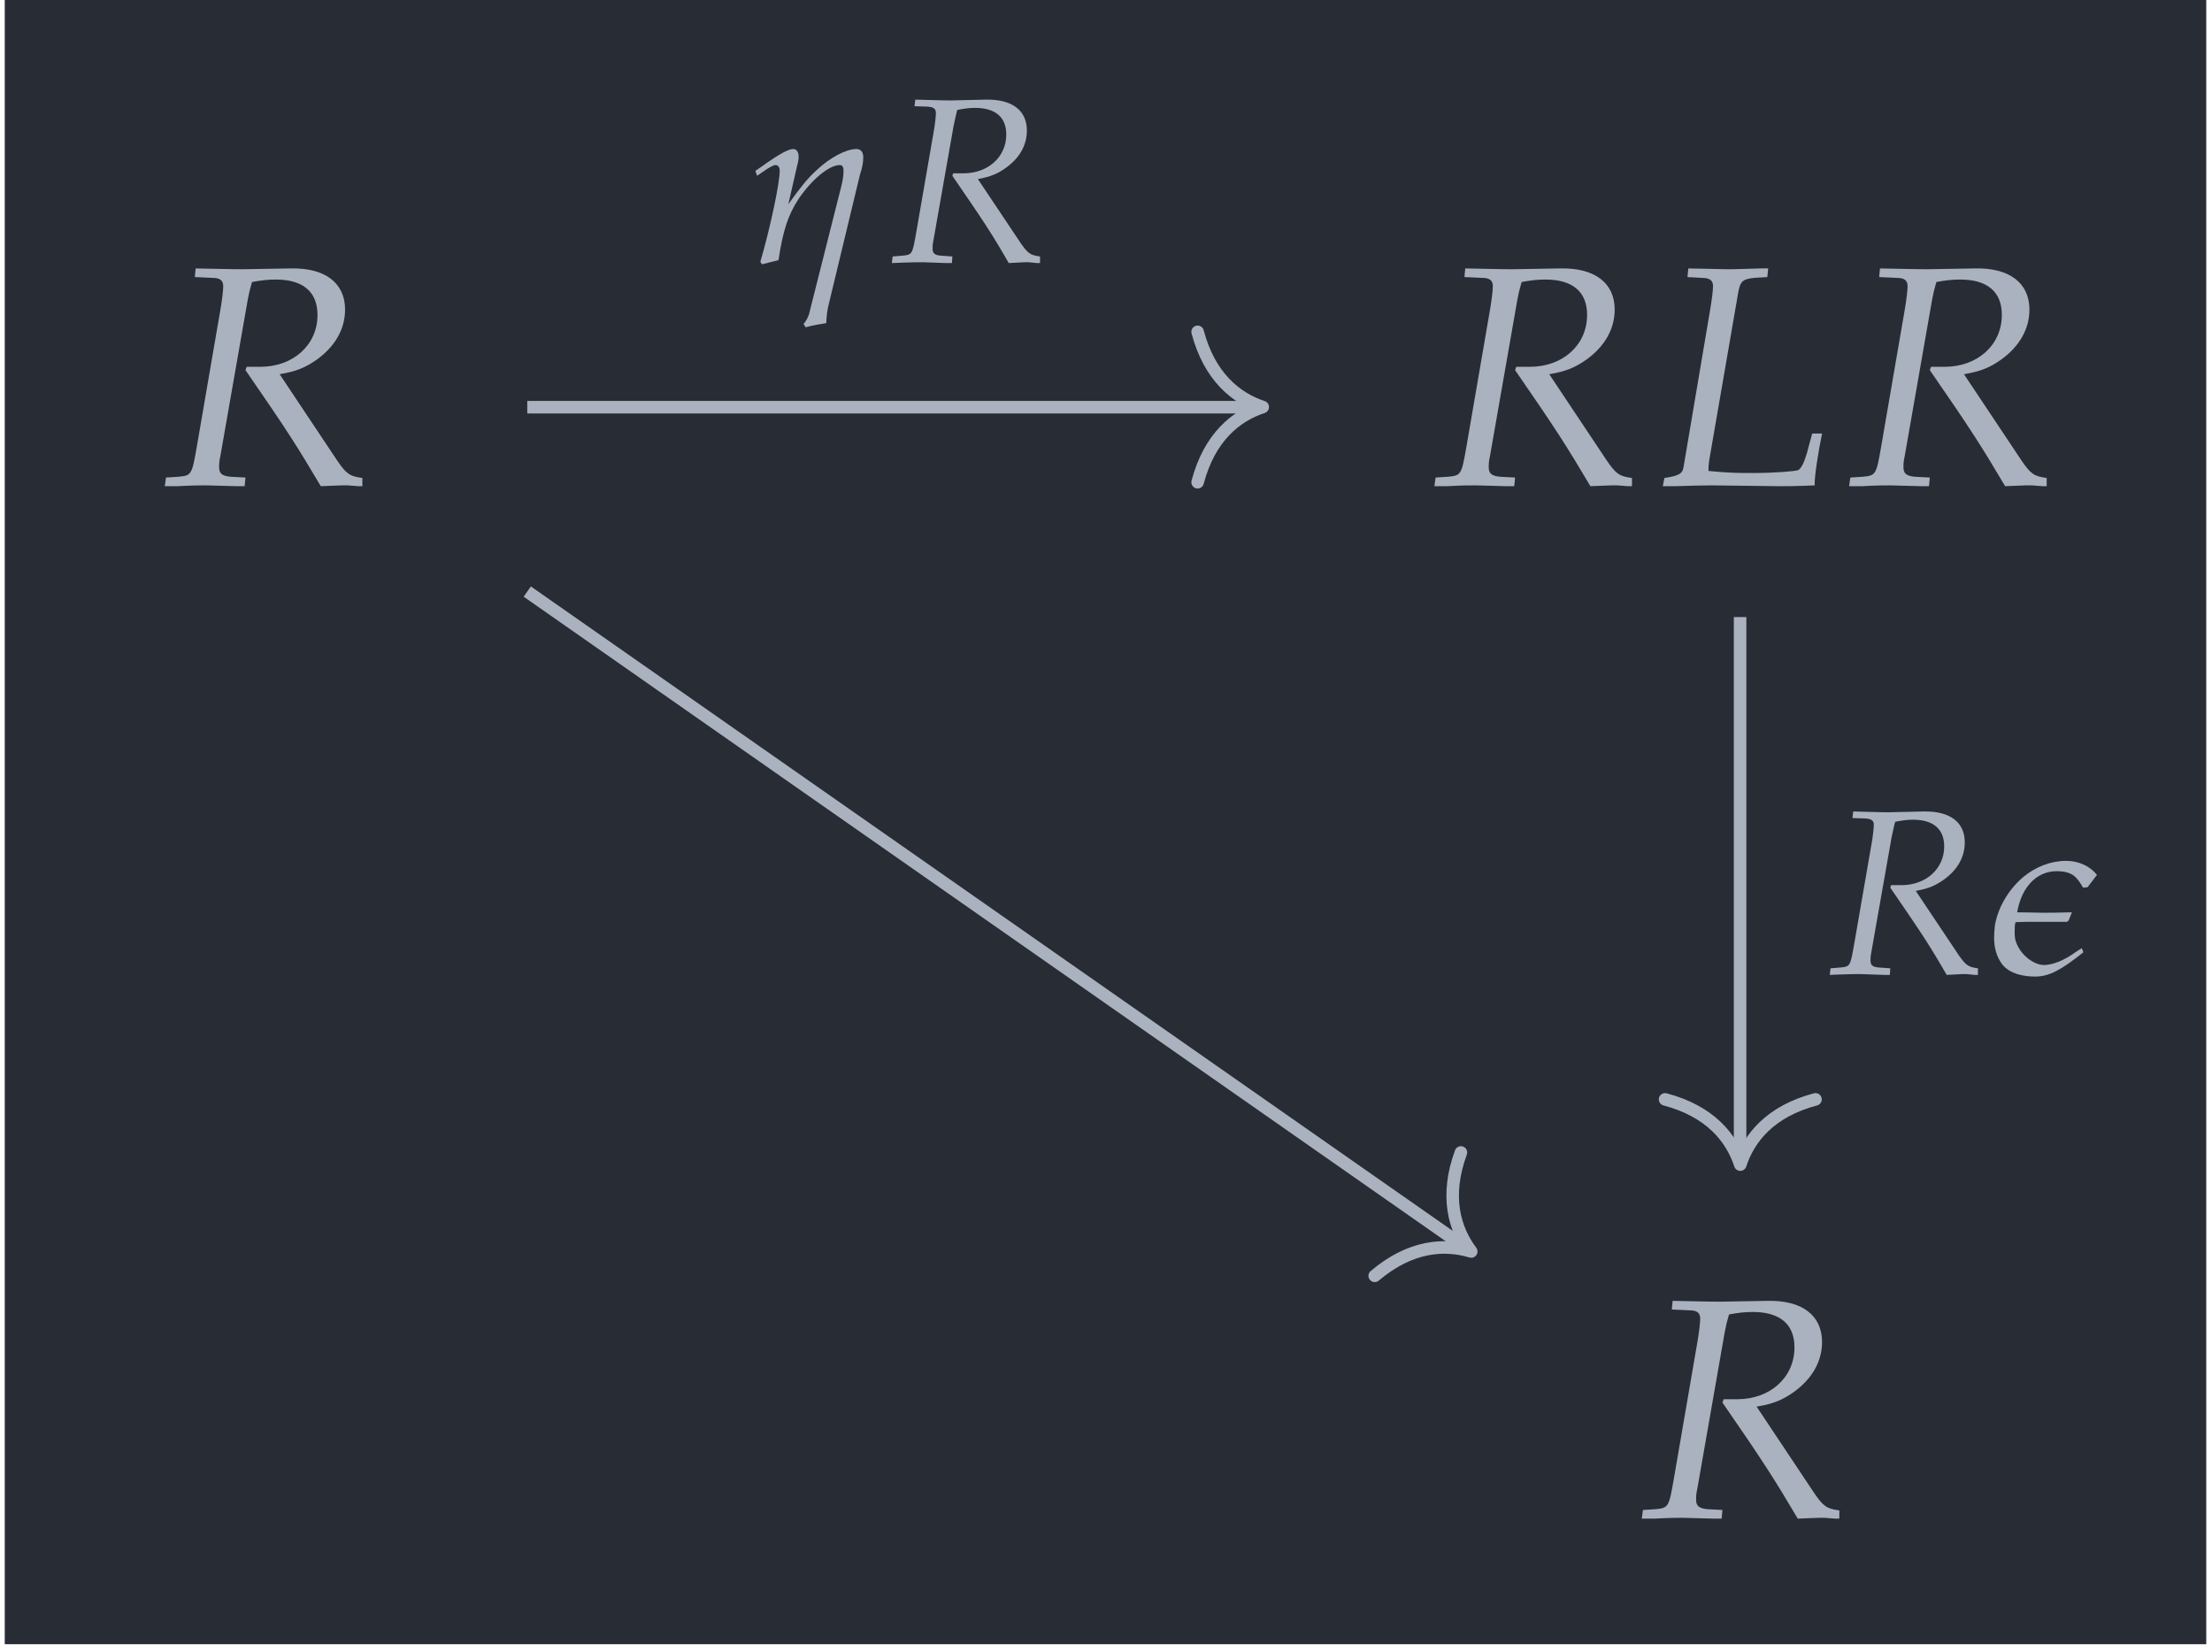<?xml version="1.0" encoding="UTF-8"?>
<svg xmlns="http://www.w3.org/2000/svg" xmlns:xlink="http://www.w3.org/1999/xlink" width="83.96pt" height="62.702pt" viewBox="0 0 83.96 62.702" version="1.2">
<defs>
<g>
<symbol overflow="visible" id="glyph0-0">
<path style="stroke:none;" d=""/>
</symbol>
<symbol overflow="visible" id="glyph0-1">
<path style="stroke:none;" d="M 1.25 -7.906 L 1.922 -7.875 C 2.203 -7.875 2.328 -7.781 2.328 -7.562 C 2.328 -7.391 2.281 -7.016 2.219 -6.656 L 1.328 -1.484 C 1.141 -0.406 1.125 -0.375 0.641 -0.328 L 0.156 -0.297 L 0.109 0.031 L 0.609 0.031 C 1.172 0 1.391 0 1.672 0 L 2.828 0.031 L 3.141 0.031 L 3.172 -0.297 L 2.594 -0.328 C 2.281 -0.359 2.172 -0.453 2.172 -0.688 C 2.172 -0.797 2.172 -0.906 2.219 -1.109 L 3.234 -6.906 C 3.234 -6.922 3.281 -7.172 3.328 -7.375 C 3.359 -7.484 3.375 -7.562 3.422 -7.719 C 3.766 -7.781 4 -7.812 4.328 -7.812 C 5.359 -7.812 5.906 -7.344 5.906 -6.469 C 5.906 -5.328 4.984 -4.5 3.734 -4.5 L 3.219 -4.5 L 3.172 -4.375 C 4.781 -2.047 5.141 -1.469 6.031 0.031 L 6.828 0 L 7.047 0 C 7.062 0 7.234 0.016 7.453 0.031 L 7.609 0.031 L 7.609 -0.281 C 7.125 -0.344 7 -0.438 6.656 -0.938 L 4.469 -4.219 C 5.125 -4.328 5.469 -4.484 5.891 -4.781 C 6.578 -5.281 6.953 -5.938 6.953 -6.672 C 6.953 -7.688 6.188 -8.266 4.875 -8.234 L 3.078 -8.203 C 2.906 -8.203 2.688 -8.203 1.281 -8.234 Z M 1.25 -7.906 "/>
</symbol>
<symbol overflow="visible" id="glyph0-2">
<path style="stroke:none;" d="M 4.156 -7.906 L 4.188 -8.234 L 3.906 -8.234 L 2.828 -8.203 C 2.641 -8.203 2.422 -8.203 1.922 -8.219 L 1.156 -8.234 L 1.125 -7.906 L 1.672 -7.875 C 1.969 -7.875 2.094 -7.781 2.094 -7.562 C 2.094 -7.391 2.047 -7.031 1.984 -6.656 L 0.969 -0.656 C 0.922 -0.438 0.781 -0.359 0.25 -0.281 L 0.188 0.031 L 0.672 0.031 C 1.047 0.016 1.781 0 2.031 0 L 4.578 0.031 L 4.703 0.031 C 4.875 0.031 5.172 0.031 5.562 0.016 L 5.953 0 C 5.938 -0.297 6.078 -1.219 6.234 -1.969 L 5.859 -1.969 L 5.656 -1.219 C 5.547 -0.844 5.438 -0.641 5.328 -0.578 C 5.172 -0.531 4.422 -0.469 3.625 -0.469 C 3.031 -0.469 2.719 -0.469 1.922 -0.547 L 1.922 -0.594 C 1.922 -0.766 1.938 -0.859 1.953 -0.969 L 3.047 -7.297 C 3.125 -7.75 3.219 -7.828 3.656 -7.875 Z M 4.156 -7.906 "/>
</symbol>
<symbol overflow="visible" id="glyph1-0">
<path style="stroke:none;" d=""/>
</symbol>
<symbol overflow="visible" id="glyph1-1">
<path style="stroke:none;" d="M 0.219 -3.469 L 0.281 -3.281 L 0.672 -3.547 C 0.859 -3.656 0.922 -3.688 0.984 -3.688 C 1.078 -3.688 1.141 -3.609 1.141 -3.469 C 1.141 -3 0.781 -1.297 0.406 -0.016 L 0.469 0.078 C 0.703 0.016 0.906 -0.031 1.094 -0.078 C 1.266 -1.203 1.453 -1.781 1.859 -2.406 C 2.359 -3.141 3.016 -3.688 3.422 -3.688 C 3.516 -3.688 3.562 -3.625 3.562 -3.484 C 3.562 -3.312 3.547 -3.141 3.469 -2.844 L 2.25 1.984 C 2.203 2.125 2.125 2.25 2.047 2.344 L 2.125 2.469 C 2.406 2.391 2.688 2.344 2.906 2.312 C 2.922 2.047 2.938 1.875 2.984 1.672 L 4.188 -3.328 C 4.281 -3.594 4.312 -3.812 4.312 -3.984 C 4.312 -4.188 4.219 -4.297 4.047 -4.297 C 3.672 -4.297 3.062 -3.984 2.547 -3.5 C 2.203 -3.188 1.938 -2.859 1.469 -2.203 L 1.797 -3.641 C 1.844 -3.812 1.859 -3.906 1.859 -4 C 1.859 -4.188 1.781 -4.297 1.656 -4.297 C 1.469 -4.297 1.125 -4.109 0.469 -3.641 Z M 0.219 -3.469 "/>
</symbol>
<symbol overflow="visible" id="glyph1-2">
<path style="stroke:none;" d="M 3.469 -0.984 L 3.25 -0.844 C 2.781 -0.5 2.344 -0.344 2.031 -0.344 C 1.625 -0.344 1.062 -0.781 0.938 -1.344 C 0.922 -1.438 0.922 -1.531 0.922 -1.625 C 0.922 -1.734 0.922 -1.859 0.953 -1.969 C 1.172 -1.984 1.594 -1.984 1.656 -1.984 C 2.094 -1.984 2.625 -1.984 2.906 -1.984 L 2.969 -2.031 L 3.094 -2.344 C 2.422 -2.328 2.312 -2.328 1.984 -2.328 C 1.922 -2.328 1.344 -2.344 1.016 -2.344 C 1.094 -2.781 1.266 -3.25 1.641 -3.578 C 1.891 -3.797 2.203 -3.906 2.516 -3.906 C 2.812 -3.906 3.109 -3.844 3.281 -3.625 C 3.344 -3.562 3.438 -3.422 3.516 -3.281 L 3.688 -3.297 L 4.047 -3.766 C 3.781 -4.094 3.359 -4.297 2.875 -4.297 C 2.297 -4.297 1.719 -4.078 1.234 -3.672 C 0.672 -3.188 0.297 -2.531 0.172 -1.859 C 0.156 -1.688 0.141 -1.531 0.141 -1.391 C 0.141 -1 0.234 -0.641 0.469 -0.344 C 0.75 -0.016 1.234 0.094 1.703 0.094 C 2.234 0.094 2.688 -0.156 3.531 -0.828 Z M 3.469 -0.984 "/>
</symbol>
<symbol overflow="visible" id="glyph2-0">
<path style="stroke:none;" d=""/>
</symbol>
<symbol overflow="visible" id="glyph2-1">
<path style="stroke:none;" d="M 0.938 -5.922 L 1.438 -5.906 C 1.656 -5.891 1.75 -5.828 1.75 -5.672 C 1.75 -5.547 1.719 -5.25 1.672 -4.984 L 1 -1.109 C 0.859 -0.297 0.844 -0.281 0.484 -0.25 L 0.109 -0.219 L 0.078 0.031 L 0.453 0.016 C 0.875 0 1.047 0 1.266 0 L 2.125 0.031 L 2.359 0.031 L 2.375 -0.219 L 1.938 -0.25 C 1.703 -0.266 1.625 -0.344 1.625 -0.516 C 1.625 -0.594 1.625 -0.672 1.656 -0.828 L 2.422 -5.172 C 2.422 -5.188 2.469 -5.375 2.5 -5.531 C 2.516 -5.609 2.531 -5.672 2.562 -5.781 C 2.812 -5.828 3 -5.859 3.234 -5.859 C 4.016 -5.859 4.422 -5.5 4.422 -4.844 C 4.422 -4 3.734 -3.375 2.797 -3.375 L 2.406 -3.375 L 2.375 -3.281 C 3.578 -1.531 3.859 -1.109 4.516 0.031 L 5.109 0 L 5.281 0 C 5.297 0 5.422 0.016 5.578 0.031 L 5.703 0.031 L 5.703 -0.219 C 5.344 -0.266 5.25 -0.328 4.984 -0.703 L 3.344 -3.156 C 3.844 -3.25 4.094 -3.359 4.422 -3.594 C 4.938 -3.969 5.203 -4.453 5.203 -5 C 5.203 -5.766 4.641 -6.188 3.656 -6.172 L 2.312 -6.141 C 2.172 -6.141 2.016 -6.141 0.969 -6.172 Z M 0.938 -5.922 "/>
</symbol>
</g>
<clipPath id="clip1">
  <path d="M 0.18 0 L 83.742 0 L 83.742 62.406 L 0.18 62.406 Z M 0.18 0 "/>
</clipPath>
</defs>
<g id="surface1">
<g clip-path="url(#clip1)" clip-rule="nonzero">
<path style=" stroke:none;fill-rule:nonzero;fill:rgb(15.685%,17.255%,20.392%);fill-opacity:1;" d="M 0.18 62.406 L 83.742 62.406 L 83.742 0 L 0.18 0 Z M 0.18 62.406 "/>
</g>
<g style="fill:rgb(67.059%,69.803%,74.901%);fill-opacity:1;">
  <use xlink:href="#glyph0-1" x="6.145" y="18.422"/>
</g>
<g style="fill:rgb(67.059%,69.803%,74.901%);fill-opacity:1;">
  <use xlink:href="#glyph0-1" x="54.335" y="18.422"/>
</g>
<g style="fill:rgb(67.059%,69.803%,74.901%);fill-opacity:1;">
  <use xlink:href="#glyph0-2" x="62.926" y="18.422"/>
</g>
<g style="fill:rgb(67.059%,69.803%,74.901%);fill-opacity:1;">
  <use xlink:href="#glyph0-1" x="70.077" y="18.422"/>
</g>
<g style="fill:rgb(67.059%,69.803%,74.901%);fill-opacity:1;">
  <use xlink:href="#glyph0-1" x="62.206" y="57.608"/>
</g>
<path style="fill:none;stroke-width:0.478;stroke-linecap:butt;stroke-linejoin:miter;stroke:rgb(67.059%,69.803%,74.901%);stroke-opacity:1;stroke-miterlimit:10;" d="M -22.057 11.534 L 13.753 -13.498 " transform="matrix(0.995,0,0,-0.995,41.96,33.929)"/>
<path style="fill:none;stroke-width:0.478;stroke-linecap:round;stroke-linejoin:round;stroke:rgb(67.059%,69.803%,74.901%);stroke-opacity:1;stroke-miterlimit:10;" d="M -2.486 2.868 C -2.032 1.15 -1.021 0.334 -0.001 -0.002 C -1.018 -0.335 -2.033 -1.15 -2.487 -2.87 " transform="matrix(0.816,0.57,0.57,-0.816,55.845,47.499)"/>
<path style="fill:none;stroke-width:0.478;stroke-linecap:butt;stroke-linejoin:miter;stroke:rgb(67.059%,69.803%,74.901%);stroke-opacity:1;stroke-miterlimit:10;" d="M -22.057 18.567 L 5.759 18.567 " transform="matrix(0.995,0,0,-0.995,41.96,33.929)"/>
<path style="fill:none;stroke-width:0.478;stroke-linecap:round;stroke-linejoin:round;stroke:rgb(67.059%,69.803%,74.901%);stroke-opacity:1;stroke-miterlimit:10;" d="M -2.486 2.868 C -2.031 1.149 -1.018 0.337 -0.002 -0.001 C -1.018 -0.335 -2.031 -1.147 -2.486 -2.87 " transform="matrix(0.995,0,0,-0.995,47.931,15.448)"/>
<g style="fill:rgb(67.059%,69.803%,74.901%);fill-opacity:1;">
  <use xlink:href="#glyph1-1" x="28.454" y="9.953"/>
</g>
<g style="fill:rgb(67.059%,69.803%,74.901%);fill-opacity:1;">
  <use xlink:href="#glyph2-1" x="33.773" y="9.953"/>
</g>
<path style="fill:none;stroke-width:0.478;stroke-linecap:butt;stroke-linejoin:miter;stroke:rgb(67.059%,69.803%,74.901%);stroke-opacity:1;stroke-miterlimit:10;" d="M 24.209 10.561 L 24.209 -10.084 " transform="matrix(0.995,0,0,-0.995,41.96,33.929)"/>
<path style="fill:none;stroke-width:0.478;stroke-linecap:round;stroke-linejoin:round;stroke:rgb(67.059%,69.803%,74.901%);stroke-opacity:1;stroke-miterlimit:10;" d="M -2.487 2.869 C -2.031 1.146 -1.019 0.333 0.002 -0 C -1.019 -0.334 -2.031 -1.146 -2.487 -2.869 " transform="matrix(0,0.995,0.995,0,66.055,44.201)"/>
<g style="fill:rgb(67.059%,69.803%,74.901%);fill-opacity:1;">
  <use xlink:href="#glyph2-1" x="69.373" y="36.971"/>
</g>
<g style="fill:rgb(67.059%,69.803%,74.901%);fill-opacity:1;">
  <use xlink:href="#glyph1-2" x="75.548" y="36.971"/>
</g>
</g>
</svg>
